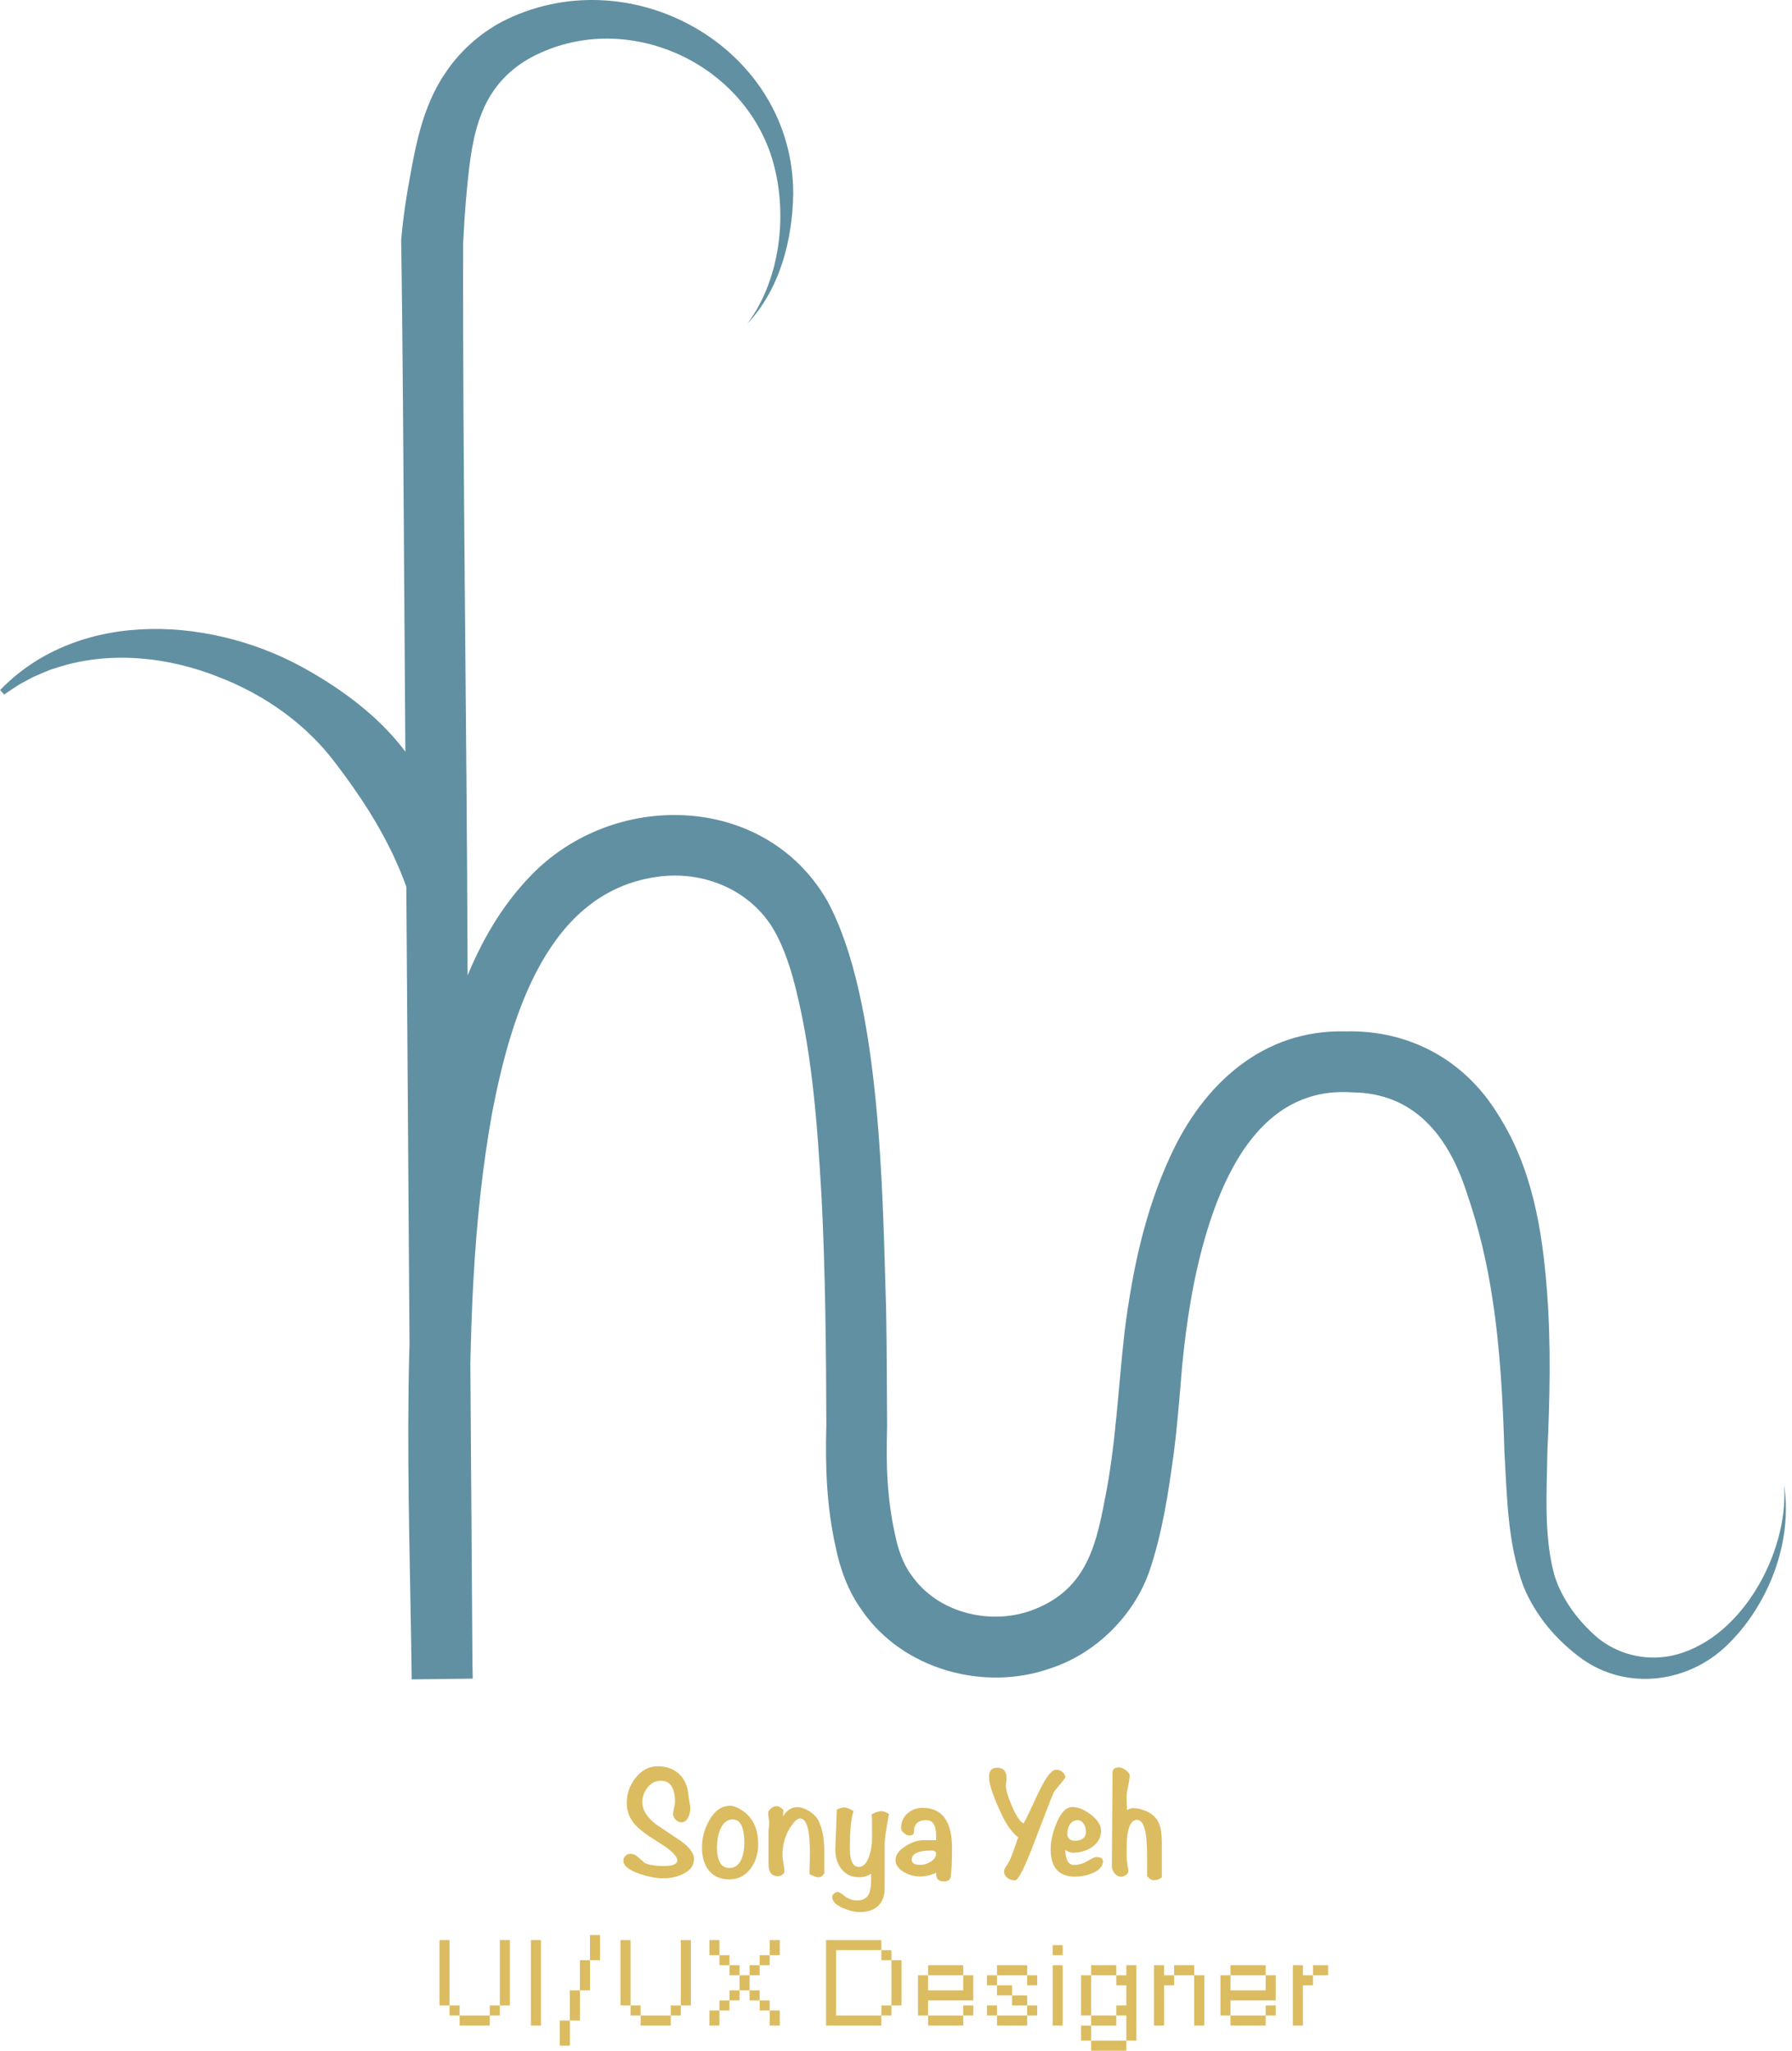 <svg width="104" height="119" viewBox="0 0 104 119" fill="none" xmlns="http://www.w3.org/2000/svg">
<path d="M43.377 18.778C45.404 16.069 45.784 11.953 44.68 8.811C42.679 3.226 35.813 0.496 30.624 3.445C27.576 5.253 27.347 8.342 27.044 11.567C26.971 12.422 26.925 13.276 26.878 14.13V13.99C26.841 26.009 27.102 43.493 27.133 55.7L27.425 97.41L23.892 97.452C23.762 86.261 23.137 74.935 25.101 63.817C25.992 59.227 27.42 54.304 30.796 50.824C35.568 45.838 44.341 45.984 47.983 52.225C51.151 57.982 51.218 69.371 51.427 76.034C51.458 77.701 51.479 81.088 51.484 82.76C51.458 83.823 51.442 84.901 51.515 85.959C51.583 86.996 51.713 88.012 51.932 88.991C52.114 89.877 52.375 90.705 52.906 91.419C54.391 93.565 57.387 94.326 59.825 93.466C62.883 92.357 63.566 89.981 64.108 87.064C64.764 83.865 64.894 80.499 65.269 77.253C65.712 73.768 66.431 70.298 67.932 67.073C69.823 62.937 73.277 59.727 78.075 59.852C81.774 59.753 84.994 61.504 86.921 64.645C88.917 67.745 89.511 71.371 89.782 74.94C90.021 78.076 89.943 81.156 89.803 84.266C89.766 86.631 89.594 89.153 90.209 91.403C90.647 92.82 91.61 94.092 92.725 95.045C93.882 95.988 95.429 96.374 96.893 96.103C100.988 95.316 103.822 90.137 103.541 86.178C104.057 89.481 102.629 93.159 100.233 95.467C97.987 97.66 94.445 98.124 91.829 96.275C90.339 95.201 89.094 93.737 88.406 92.028C87.479 89.502 87.469 86.897 87.312 84.292C87.219 81.286 87.067 78.238 86.604 75.3C86.296 73.226 85.796 71.153 85.119 69.199C84.067 65.948 82.097 63.416 78.466 63.39C73.61 63.051 71.281 67.396 70.042 71.46C69.276 73.987 68.859 76.654 68.604 79.285C68.468 80.911 68.333 82.713 68.119 84.334C67.806 86.652 67.447 89.028 66.676 91.257C65.754 93.81 63.571 95.957 60.982 96.806C57.126 98.181 52.391 96.889 50.025 93.451C49.233 92.362 48.749 91.039 48.493 89.752C47.972 87.418 47.889 85.079 47.957 82.713C47.947 78.425 47.9 73.747 47.681 69.485C47.436 65.213 47.123 60.764 46.003 56.685C45.722 55.705 45.368 54.757 44.93 53.996C43.586 51.657 40.84 50.495 38.142 50.881C31.775 51.761 29.66 58.946 28.581 64.468C27.404 70.918 27.263 77.493 27.248 84.078C27.248 88.496 27.362 92.935 27.435 97.389L23.903 97.431C23.809 83.583 23.559 48.239 23.465 34.861C23.413 27.885 23.387 20.909 23.283 13.932C23.361 12.995 23.486 12.057 23.642 11.124C24.064 8.749 24.445 6.243 25.888 4.174C26.758 2.882 28.024 1.788 29.41 1.121C36.849 -2.437 46.05 2.888 46.035 11.244C45.993 13.927 45.263 16.767 43.393 18.762L43.377 18.778Z" fill="#6190A2"/>
<path d="M0 40.05C4.673 35.21 12.582 35.778 18.037 38.992C20.912 40.644 23.658 42.957 24.955 46.114C26.289 49.25 26.435 52.819 25.252 55.836L24.898 55.809C24.481 54.257 24.096 52.824 23.59 51.475C22.627 48.807 21.183 46.531 19.485 44.306C17.807 42.05 15.406 40.347 12.775 39.32C9.779 38.106 6.32 37.736 3.209 38.773C2.766 38.898 2.344 39.112 1.922 39.289C1.745 39.377 1.36 39.596 1.183 39.685C0.86 39.873 0.557 40.096 0.24 40.305L0.005 40.039L0 40.05Z" fill="#6190A2"/>
<path d="M40.272 107.893C40.272 108.262 40.059 108.549 39.626 108.752C39.288 108.919 38.907 108.997 38.485 108.997C38.105 108.997 37.652 108.914 37.136 108.742C36.495 108.523 36.177 108.268 36.177 107.976C36.177 107.866 36.219 107.773 36.297 107.695C36.375 107.616 36.469 107.575 36.578 107.575C36.74 107.575 36.896 107.642 37.037 107.773C37.276 107.971 37.402 108.08 37.417 108.101C37.631 108.221 38.011 108.283 38.569 108.283C39.058 108.283 39.308 108.169 39.308 107.945C39.308 107.757 39.079 107.497 38.615 107.163C38.292 106.955 37.969 106.752 37.652 106.543C37.24 106.262 36.938 106.001 36.75 105.751C36.5 105.423 36.375 105.048 36.375 104.621C36.375 104.084 36.542 103.61 36.87 103.188C37.224 102.724 37.662 102.495 38.183 102.495C38.631 102.495 39.011 102.62 39.324 102.865C39.631 103.11 39.829 103.454 39.918 103.902C39.939 104.074 39.97 104.324 40.027 104.657C40.053 104.756 40.064 104.829 40.064 104.876C40.064 105.095 40.027 105.282 39.954 105.433C39.861 105.642 39.72 105.746 39.527 105.746C39.418 105.746 39.314 105.694 39.215 105.595C39.116 105.496 39.063 105.387 39.063 105.277C39.063 105.199 39.084 105.079 39.116 104.923C39.152 104.767 39.173 104.652 39.173 104.569C39.173 103.745 38.897 103.334 38.35 103.334C38.048 103.334 37.792 103.464 37.584 103.725C37.376 103.985 37.276 104.266 37.276 104.579C37.276 105.017 37.537 105.444 38.058 105.855C38.537 106.179 39.022 106.502 39.506 106.825C40.022 107.194 40.283 107.554 40.283 107.893H40.272Z" fill="#DCBC60"/>
<path d="M44.003 106.991C44.003 107.538 43.867 108.007 43.591 108.393C43.273 108.836 42.856 109.06 42.33 109.06C41.804 109.06 41.392 108.877 41.116 108.513C40.866 108.19 40.741 107.752 40.741 107.2C40.741 106.647 40.877 106.137 41.153 105.652C41.471 105.074 41.877 104.787 42.382 104.787C42.539 104.787 42.737 104.855 42.976 104.996C43.659 105.402 43.997 106.069 43.997 106.991H44.003ZM43.2 106.976C43.2 106.043 42.976 105.579 42.523 105.579C42.2 105.579 41.96 105.777 41.794 106.173C41.674 106.47 41.611 106.809 41.611 107.184C41.611 107.992 41.851 108.398 42.33 108.398C42.638 108.398 42.872 108.231 43.023 107.898C43.138 107.642 43.195 107.335 43.195 106.976H43.2Z" fill="#DCBC60"/>
<path d="M47.832 108.726C47.738 108.867 47.629 108.935 47.493 108.935C47.389 108.935 47.217 108.872 46.983 108.752V108.643C46.983 108.507 46.983 108.309 46.993 108.049C46.998 107.788 47.003 107.596 47.003 107.476C47.003 106.173 46.811 105.522 46.425 105.522C46.316 105.522 46.191 105.605 46.055 105.777C45.628 106.298 45.409 106.929 45.409 107.663C45.409 107.768 45.43 107.919 45.467 108.122C45.503 108.325 45.524 108.481 45.524 108.58C45.524 108.664 45.482 108.737 45.404 108.789C45.326 108.841 45.242 108.872 45.149 108.872C44.784 108.872 44.602 108.643 44.602 108.179V106.272C44.602 106.225 44.607 106.152 44.623 106.059C44.638 105.965 44.643 105.892 44.643 105.845C44.643 105.772 44.633 105.668 44.612 105.527C44.591 105.387 44.581 105.282 44.581 105.215C44.581 105.116 44.638 105.027 44.748 104.939C44.862 104.85 44.961 104.808 45.055 104.808C45.19 104.808 45.326 104.886 45.467 105.038L45.44 105.402C45.664 105.043 45.941 104.866 46.269 104.866C46.482 104.866 46.706 104.939 46.941 105.084C47.181 105.23 47.352 105.397 47.462 105.579C47.712 106.043 47.837 106.647 47.837 107.403V108.726H47.832Z" fill="#DCBC60"/>
<path d="M51.588 105.288C51.531 105.59 51.479 105.892 51.432 106.189C51.369 106.543 51.343 106.84 51.343 107.09V109.57C51.343 110.018 51.213 110.362 50.958 110.602C50.703 110.841 50.343 110.956 49.895 110.956C49.603 110.956 49.28 110.878 48.931 110.727C48.514 110.55 48.301 110.336 48.301 110.091C48.301 110.008 48.337 109.935 48.405 109.878C48.473 109.82 48.551 109.789 48.639 109.789C48.691 109.789 48.827 109.872 49.03 110.034C49.233 110.195 49.473 110.279 49.744 110.279C50.083 110.279 50.312 110.154 50.426 109.904C50.51 109.732 50.557 109.461 50.557 109.08C50.557 108.94 50.557 108.825 50.546 108.731C50.348 108.867 50.119 108.935 49.874 108.935C49.416 108.935 49.067 108.768 48.817 108.44C48.593 108.143 48.478 107.762 48.478 107.299C48.478 107.252 48.509 106.486 48.566 105.001C48.749 104.923 48.895 104.881 49.004 104.881C49.124 104.881 49.306 104.954 49.541 105.1C49.395 105.465 49.322 106.194 49.322 107.288C49.322 107.986 49.499 108.335 49.848 108.335C50.109 108.335 50.312 108.117 50.453 107.679C50.557 107.361 50.609 107.033 50.609 106.694V105.585C50.609 105.585 50.598 105.491 50.583 105.282C50.833 105.163 51.015 105.1 51.14 105.1C51.265 105.1 51.422 105.157 51.599 105.272L51.588 105.288Z" fill="#DCBC60"/>
<path d="M55.251 107.241C55.251 108.023 55.225 108.58 55.178 108.898C55.146 109.086 55.021 109.179 54.792 109.179C54.453 109.179 54.302 109.007 54.334 108.669C54.032 108.815 53.714 108.888 53.386 108.888C53.057 108.888 52.771 108.81 52.484 108.648C52.145 108.46 51.974 108.221 51.974 107.929C51.974 107.637 52.166 107.377 52.557 107.127C52.911 106.903 53.24 106.788 53.552 106.788H54.328V106.569C54.334 105.934 54.146 105.621 53.761 105.621C53.281 105.621 53.042 105.845 53.042 106.288C53.042 106.439 52.958 106.512 52.786 106.512C52.682 106.512 52.573 106.465 52.463 106.371C52.349 106.278 52.297 106.179 52.297 106.074C52.297 105.736 52.416 105.454 52.661 105.236C52.906 105.017 53.198 104.907 53.537 104.907C54.678 104.907 55.251 105.684 55.251 107.231V107.241ZM54.328 107.57C54.328 107.45 54.235 107.387 54.052 107.387C53.292 107.387 52.911 107.564 52.911 107.924C52.911 108.117 53.078 108.216 53.411 108.216C53.62 108.216 53.813 108.158 53.995 108.044C54.214 107.913 54.323 107.757 54.323 107.57H54.328Z" fill="#DCBC60"/>
<path d="M61.836 103.126C61.768 103.24 61.654 103.396 61.487 103.584C61.32 103.777 61.206 103.923 61.148 104.027C61.091 104.131 60.726 105.069 60.049 106.845C59.476 108.361 59.096 109.117 58.908 109.117C58.741 109.117 58.601 109.07 58.481 108.981C58.34 108.882 58.273 108.757 58.273 108.601C58.273 108.502 58.325 108.382 58.434 108.236C58.543 108.091 58.663 107.83 58.799 107.46C58.898 107.179 58.991 106.903 59.09 106.621C58.726 106.33 58.403 105.882 58.127 105.282C57.642 104.256 57.397 103.532 57.397 103.11C57.397 102.756 57.553 102.578 57.871 102.578C58.236 102.578 58.418 102.787 58.418 103.209C58.418 103.251 58.413 103.318 58.398 103.407C58.382 103.495 58.377 103.563 58.377 103.61C58.377 103.865 58.496 104.266 58.731 104.814C58.981 105.392 59.205 105.72 59.403 105.809C59.481 105.694 59.653 105.345 59.924 104.761C60.216 104.115 60.445 103.657 60.606 103.376C60.883 102.917 61.107 102.693 61.289 102.693C61.424 102.693 61.544 102.735 61.648 102.818C61.753 102.901 61.815 103.006 61.836 103.131V103.126Z" fill="#DCBC60"/>
<path d="M64.014 107.986C64.014 108.289 63.805 108.528 63.394 108.7C63.071 108.836 62.732 108.898 62.383 108.898C61.445 108.898 60.976 108.367 60.976 107.304C60.976 106.866 61.081 106.382 61.294 105.845C61.555 105.189 61.872 104.86 62.242 104.86C62.576 104.86 62.935 105.011 63.321 105.308C63.706 105.605 63.899 105.918 63.899 106.236C63.899 106.637 63.722 106.955 63.362 107.194C63.045 107.408 62.669 107.512 62.232 107.512C62.148 107.512 62.008 107.46 61.82 107.356C61.846 107.934 62.013 108.221 62.331 108.221C62.597 108.221 62.862 108.143 63.118 107.992C63.373 107.84 63.54 107.762 63.612 107.762C63.873 107.762 64.003 107.835 64.003 107.981L64.014 107.986ZM63.019 106.262C63.019 106.111 62.977 105.965 62.888 105.829C62.8 105.694 62.685 105.626 62.539 105.626C62.341 105.626 62.185 105.715 62.076 105.892C61.987 106.043 61.94 106.225 61.94 106.429C61.94 106.543 61.982 106.637 62.06 106.71C62.138 106.783 62.237 106.819 62.362 106.819C62.805 106.819 63.029 106.632 63.029 106.262H63.019Z" fill="#DCBC60"/>
<path d="M67.421 108.935C67.306 109.049 67.155 109.106 66.962 109.106C66.832 109.106 66.702 109.028 66.572 108.867V107.627C66.572 106.278 66.379 105.605 65.988 105.605C65.597 105.605 65.384 106.147 65.384 107.236V107.762C65.384 107.851 65.399 107.992 65.431 108.179C65.462 108.367 65.478 108.502 65.478 108.596C65.478 108.674 65.431 108.747 65.337 108.809C65.243 108.872 65.154 108.903 65.076 108.903C64.925 108.903 64.795 108.841 64.691 108.716C64.587 108.591 64.529 108.455 64.529 108.299L64.566 103.021V102.886C64.566 102.667 64.686 102.558 64.93 102.558C65.045 102.558 65.18 102.61 65.332 102.719C65.483 102.829 65.561 102.933 65.561 103.042C65.561 103.178 65.53 103.376 65.472 103.636C65.415 103.897 65.384 104.095 65.384 104.23C65.384 104.402 65.389 104.673 65.405 105.043C65.54 104.965 65.649 104.923 65.743 104.923C65.983 104.923 66.238 104.98 66.519 105.095C66.879 105.246 67.129 105.491 67.27 105.835C67.374 106.09 67.426 106.444 67.426 106.892V108.924L67.421 108.935Z" fill="#DCBC60"/>
<path d="M26.091 112.581V116.374H25.508V112.581H26.091ZM26.675 116.374V116.958H26.091V116.374H26.675ZM28.425 116.958V117.541H26.675V116.958H28.425ZM29.009 116.958H28.425V116.374H29.009V116.958ZM29.592 112.581V116.374H29.009V112.581H29.592Z" fill="#DCBC60"/>
<path d="M30.811 112.581H31.395V117.541H30.811V112.581Z" fill="#DCBC60"/>
<path d="M33.072 117.249V118.708H32.489V117.249H33.072ZM33.656 115.499V117.249H33.072V115.499H33.656ZM34.239 113.748V115.499H33.656V113.748H34.239ZM34.823 112.29V113.748H34.239V112.29H34.823Z" fill="#DCBC60"/>
<path d="M36.594 112.581V116.374H36.011V112.581H36.594ZM37.178 116.374V116.958H36.594V116.374H37.178ZM38.928 116.958V117.541H37.178V116.958H38.928ZM39.511 116.958H38.928V116.374H39.511V116.958ZM40.095 112.581V116.374H39.511V112.581H40.095Z" fill="#DCBC60"/>
<path d="M41.752 112.581V113.457H41.169V112.581H41.752ZM41.752 117.541H41.169V116.666H41.752V117.541ZM42.336 113.457V114.04H41.752V113.457H42.336ZM42.336 116.666H41.752V116.082H42.336V116.666ZM42.919 114.04V114.624H42.336V114.04H42.919ZM42.919 116.082H42.336V115.499H42.919V116.082ZM43.502 114.624V115.499H42.919V114.624H43.502ZM43.502 114.04H44.086V114.624H43.502V114.04ZM43.502 115.499H44.086V116.082H43.502V115.499ZM44.669 113.457V114.04H44.086V113.457H44.669ZM44.086 116.082H44.669V116.666H44.086V116.082ZM45.253 112.581V113.457H44.669V112.581H45.253ZM44.669 116.666H45.253V117.541H44.669V116.666Z" fill="#DCBC60"/>
<path d="M47.941 112.581H51.15V113.165H48.525V116.958H51.15V117.541H47.941V112.581ZM51.734 113.165V113.748H51.15V113.165H51.734ZM51.734 116.958H51.15V116.374H51.734V116.958ZM52.318 113.748V116.374H51.734V113.748H52.318Z" fill="#DCBC60"/>
<path d="M53.86 114.624V115.499H55.902V114.624H56.485V116.082H53.86V116.958H53.276V114.624H53.86ZM53.86 114.04H55.902V114.624H53.86V114.04ZM55.902 116.958V117.541H53.86V116.958H55.902ZM55.902 116.374H56.485V116.958H55.902V116.374Z" fill="#DCBC60"/>
<path d="M57.861 115.207H57.277V114.624H57.861V115.207ZM57.861 116.374V116.958H57.277V116.374H57.861ZM57.861 114.04H59.611V114.624H57.861V114.04ZM58.736 115.207V115.791H57.861V115.207H58.736ZM57.861 116.958H59.611V117.541H57.861V116.958ZM59.611 115.791V116.374H58.736V115.791H59.611ZM60.195 114.624V115.207H59.611V114.624H60.195ZM60.195 116.374V116.958H59.611V116.374H60.195Z" fill="#DCBC60"/>
<path d="M61.091 112.873H61.675V113.457H61.091V112.873ZM61.091 114.04H61.675V117.541H61.091V114.04Z" fill="#DCBC60"/>
<path d="M62.742 114.624H63.326V116.958H62.742V114.624ZM62.742 117.541H63.326V118.417H62.742V117.541ZM63.326 114.04H64.785V114.624H63.326V114.04ZM63.326 116.958H64.785V117.541H63.326V116.958ZM63.326 118.417H65.368V119H63.326V118.417ZM65.952 114.04V118.417H65.368V116.958H64.785V116.374H65.368V115.207H64.785V114.624H65.368V114.04H65.952Z" fill="#DCBC60"/>
<path d="M66.973 114.04H67.556V114.624H68.14V115.207H67.556V117.541H66.973V114.04ZM68.14 114.04H69.307V114.624H68.14V114.04ZM69.89 114.624V117.541H69.307V114.624H69.89Z" fill="#DCBC60"/>
<path d="M71.412 114.624V115.499H73.454V114.624H74.037V116.082H71.412V116.958H70.828V114.624H71.412ZM71.412 114.04H73.454V114.624H71.412V114.04ZM73.454 116.958V117.541H71.412V116.958H73.454ZM73.454 116.374H74.037V116.958H73.454V116.374Z" fill="#DCBC60"/>
<path d="M75.032 114.04H75.616V114.624H76.2V115.207H75.616V117.541H75.032V114.04ZM76.2 114.04H77.075V114.624H76.2V114.04Z" fill="#DCBC60"/>
</svg>

